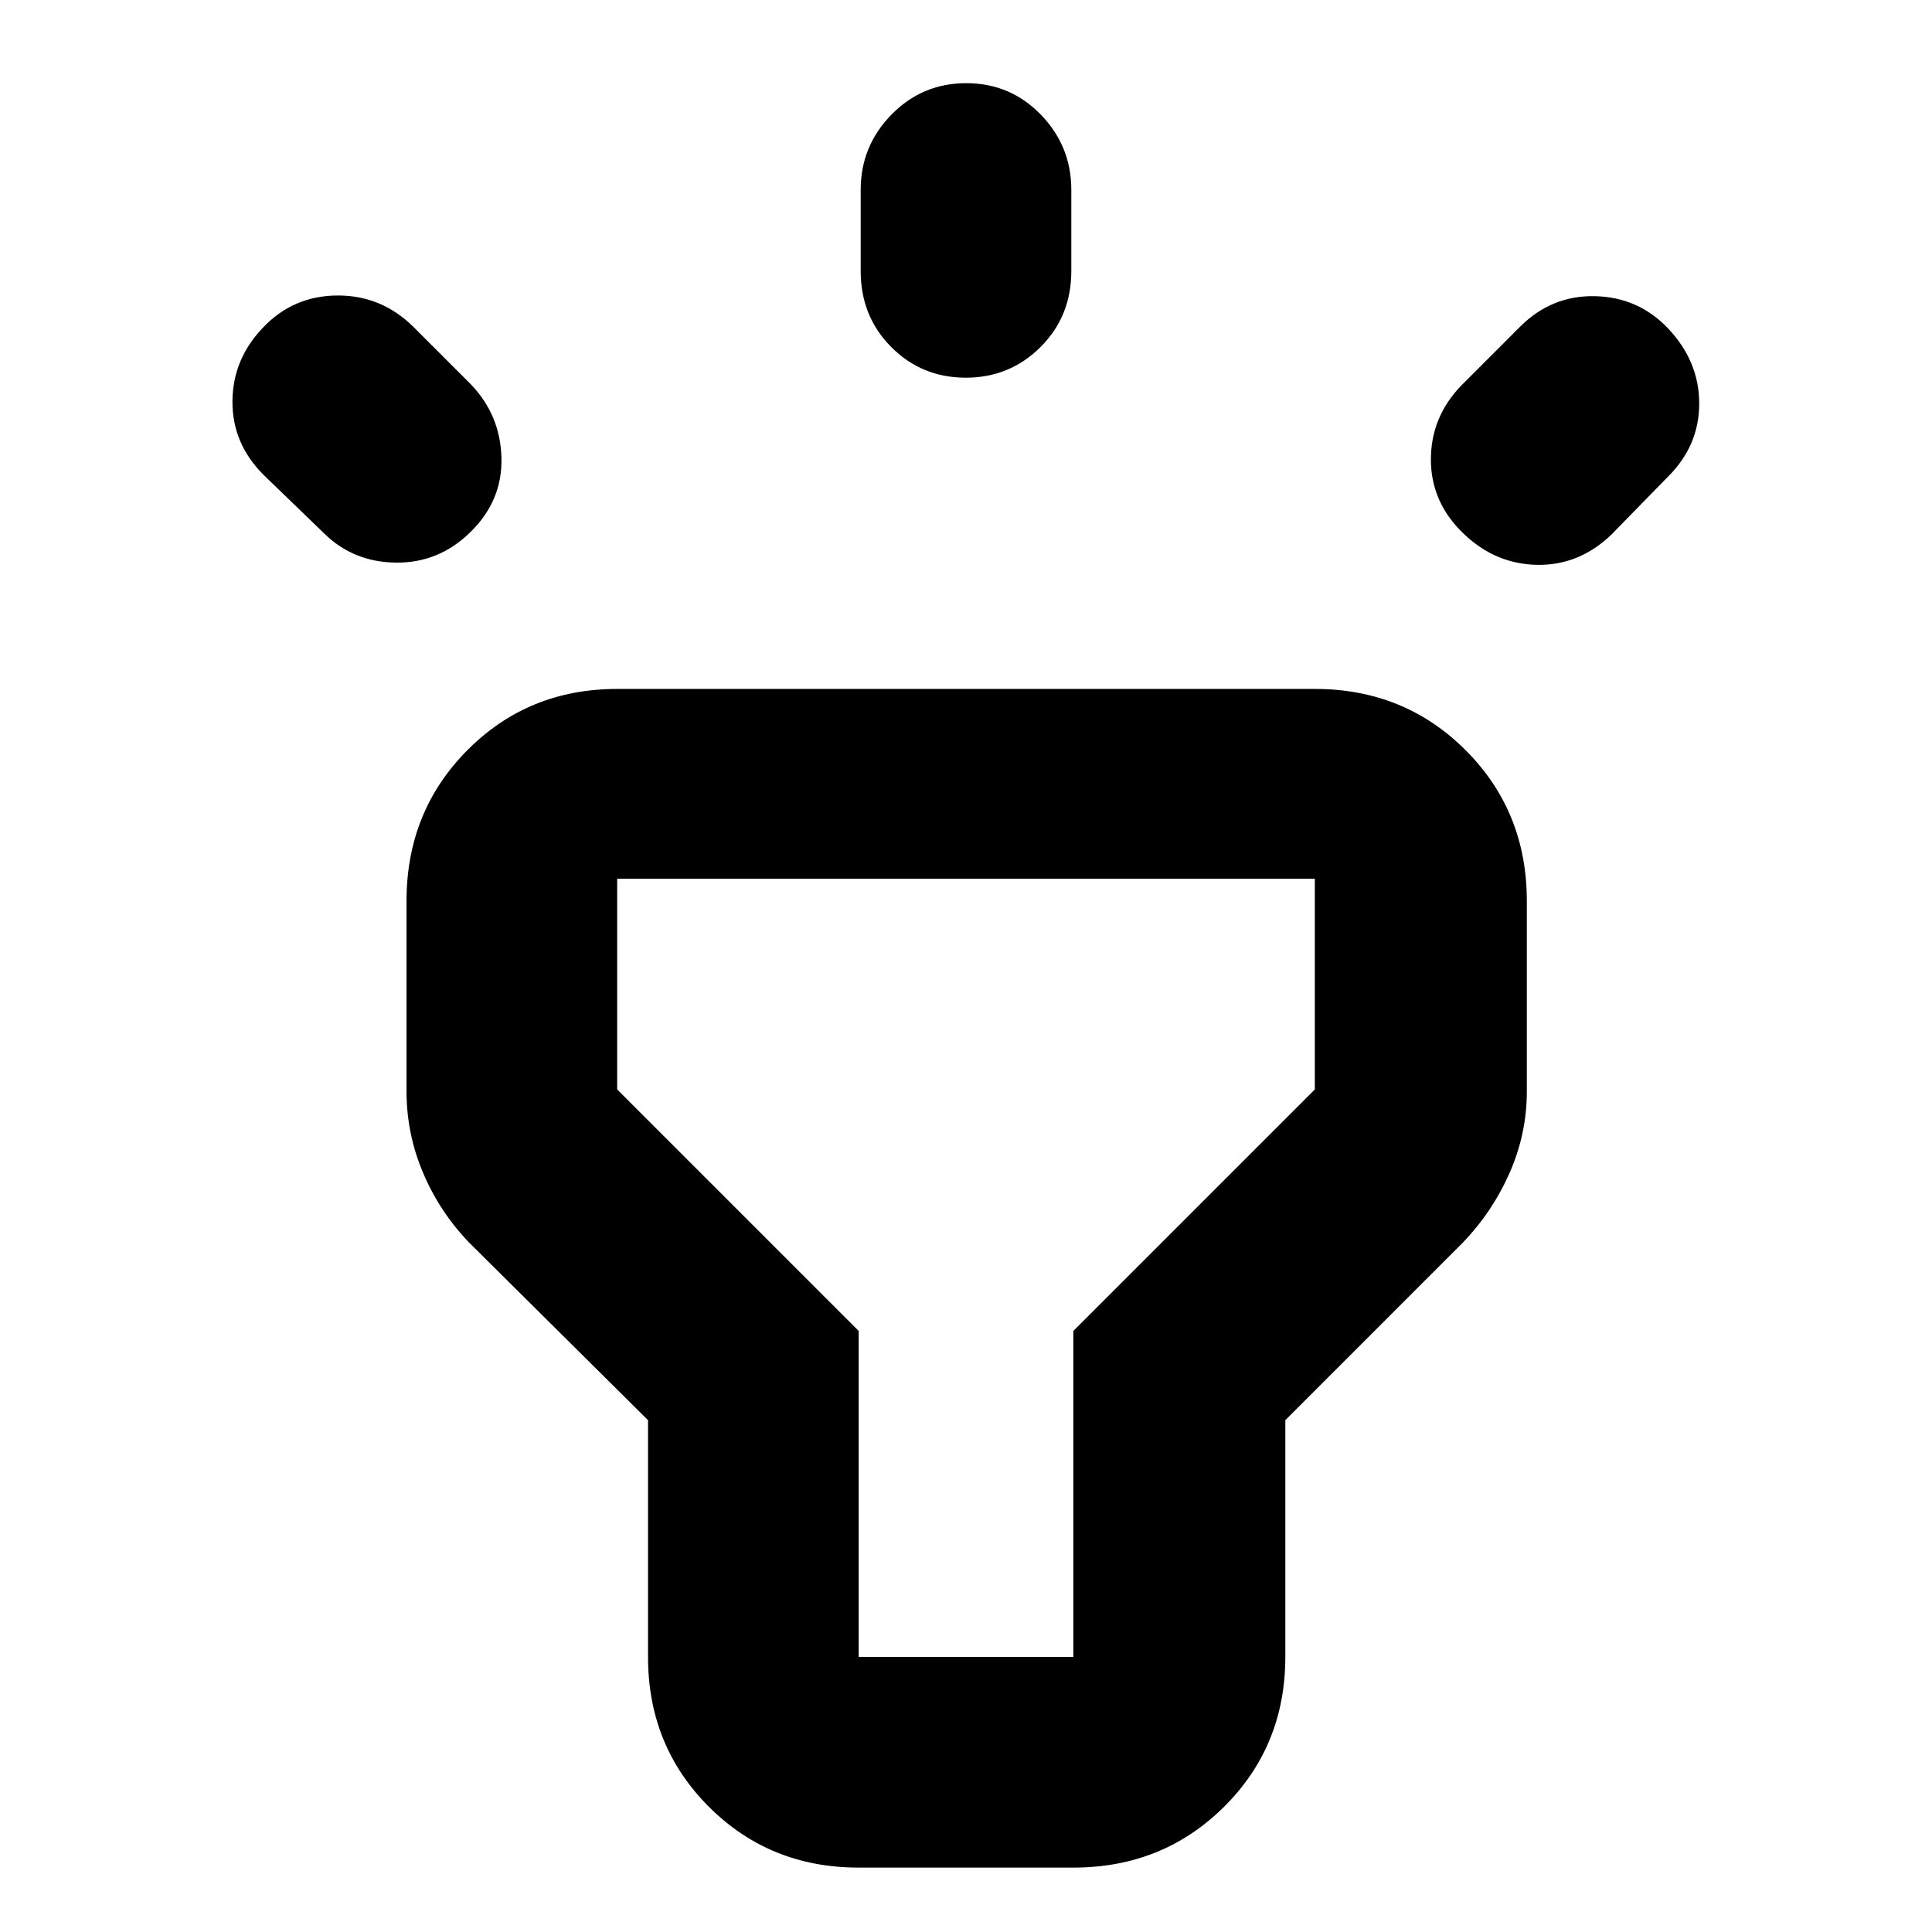 <svg xmlns="http://www.w3.org/2000/svg" height="40" viewBox="0 -960 960 960" width="40"><path d="M160.67-695.33 131-724q-15.67-15.67-15.5-36.67.17-21 15.3-36.66 14.87-15.67 36.73-15.84 21.87-.16 37.8 15.5L234-769q14.67 15.33 15.17 36.57.5 21.23-15.36 36.76-15.62 15.45-37.05 15.23-21.43-.23-36.09-14.89Zm267-130v-40.34q0-21.75 15.28-37.37 15.28-15.63 37.17-15.63 21.88 0 37.05 15.63 15.16 15.62 15.16 37.37v40.34q0 22.5-15.28 37.75t-37.17 15.25q-21.88 0-37.05-15.25-15.16-15.25-15.16-37.75Zm298.66 56.66 29-29q15.67-15.66 37.27-15.16t36.4 16.16q15.33 16.34 15.33 37.17 0 20.83-15.33 36.17l-28.33 29q-16 15.33-36.79 15-20.79-.34-36.55-15.41Q711-710.33 711-731.65q0-21.32 15.33-37.02ZM322-136.67v-117.66l-89-88.34q-14.67-15.33-22.83-34.68Q202-396.7 202-417.67v-94.66q0-44.48 30.23-74.91 30.24-30.43 74.44-30.43h346.66q44.48 0 74.91 30.43t30.43 74.91v94.66q0 20.97-8.5 40.32T727-342.67l-88.33 88.34v117.66q0 44.2-30.43 74.44Q577.81-32 533.33-32H426.67q-44.2 0-74.44-30.23Q322-92.47 322-136.67Zm104.67 0h106.66v-162l120-120v-104.66H306.67v104.66l120 120v162ZM480-330Z"/></svg>